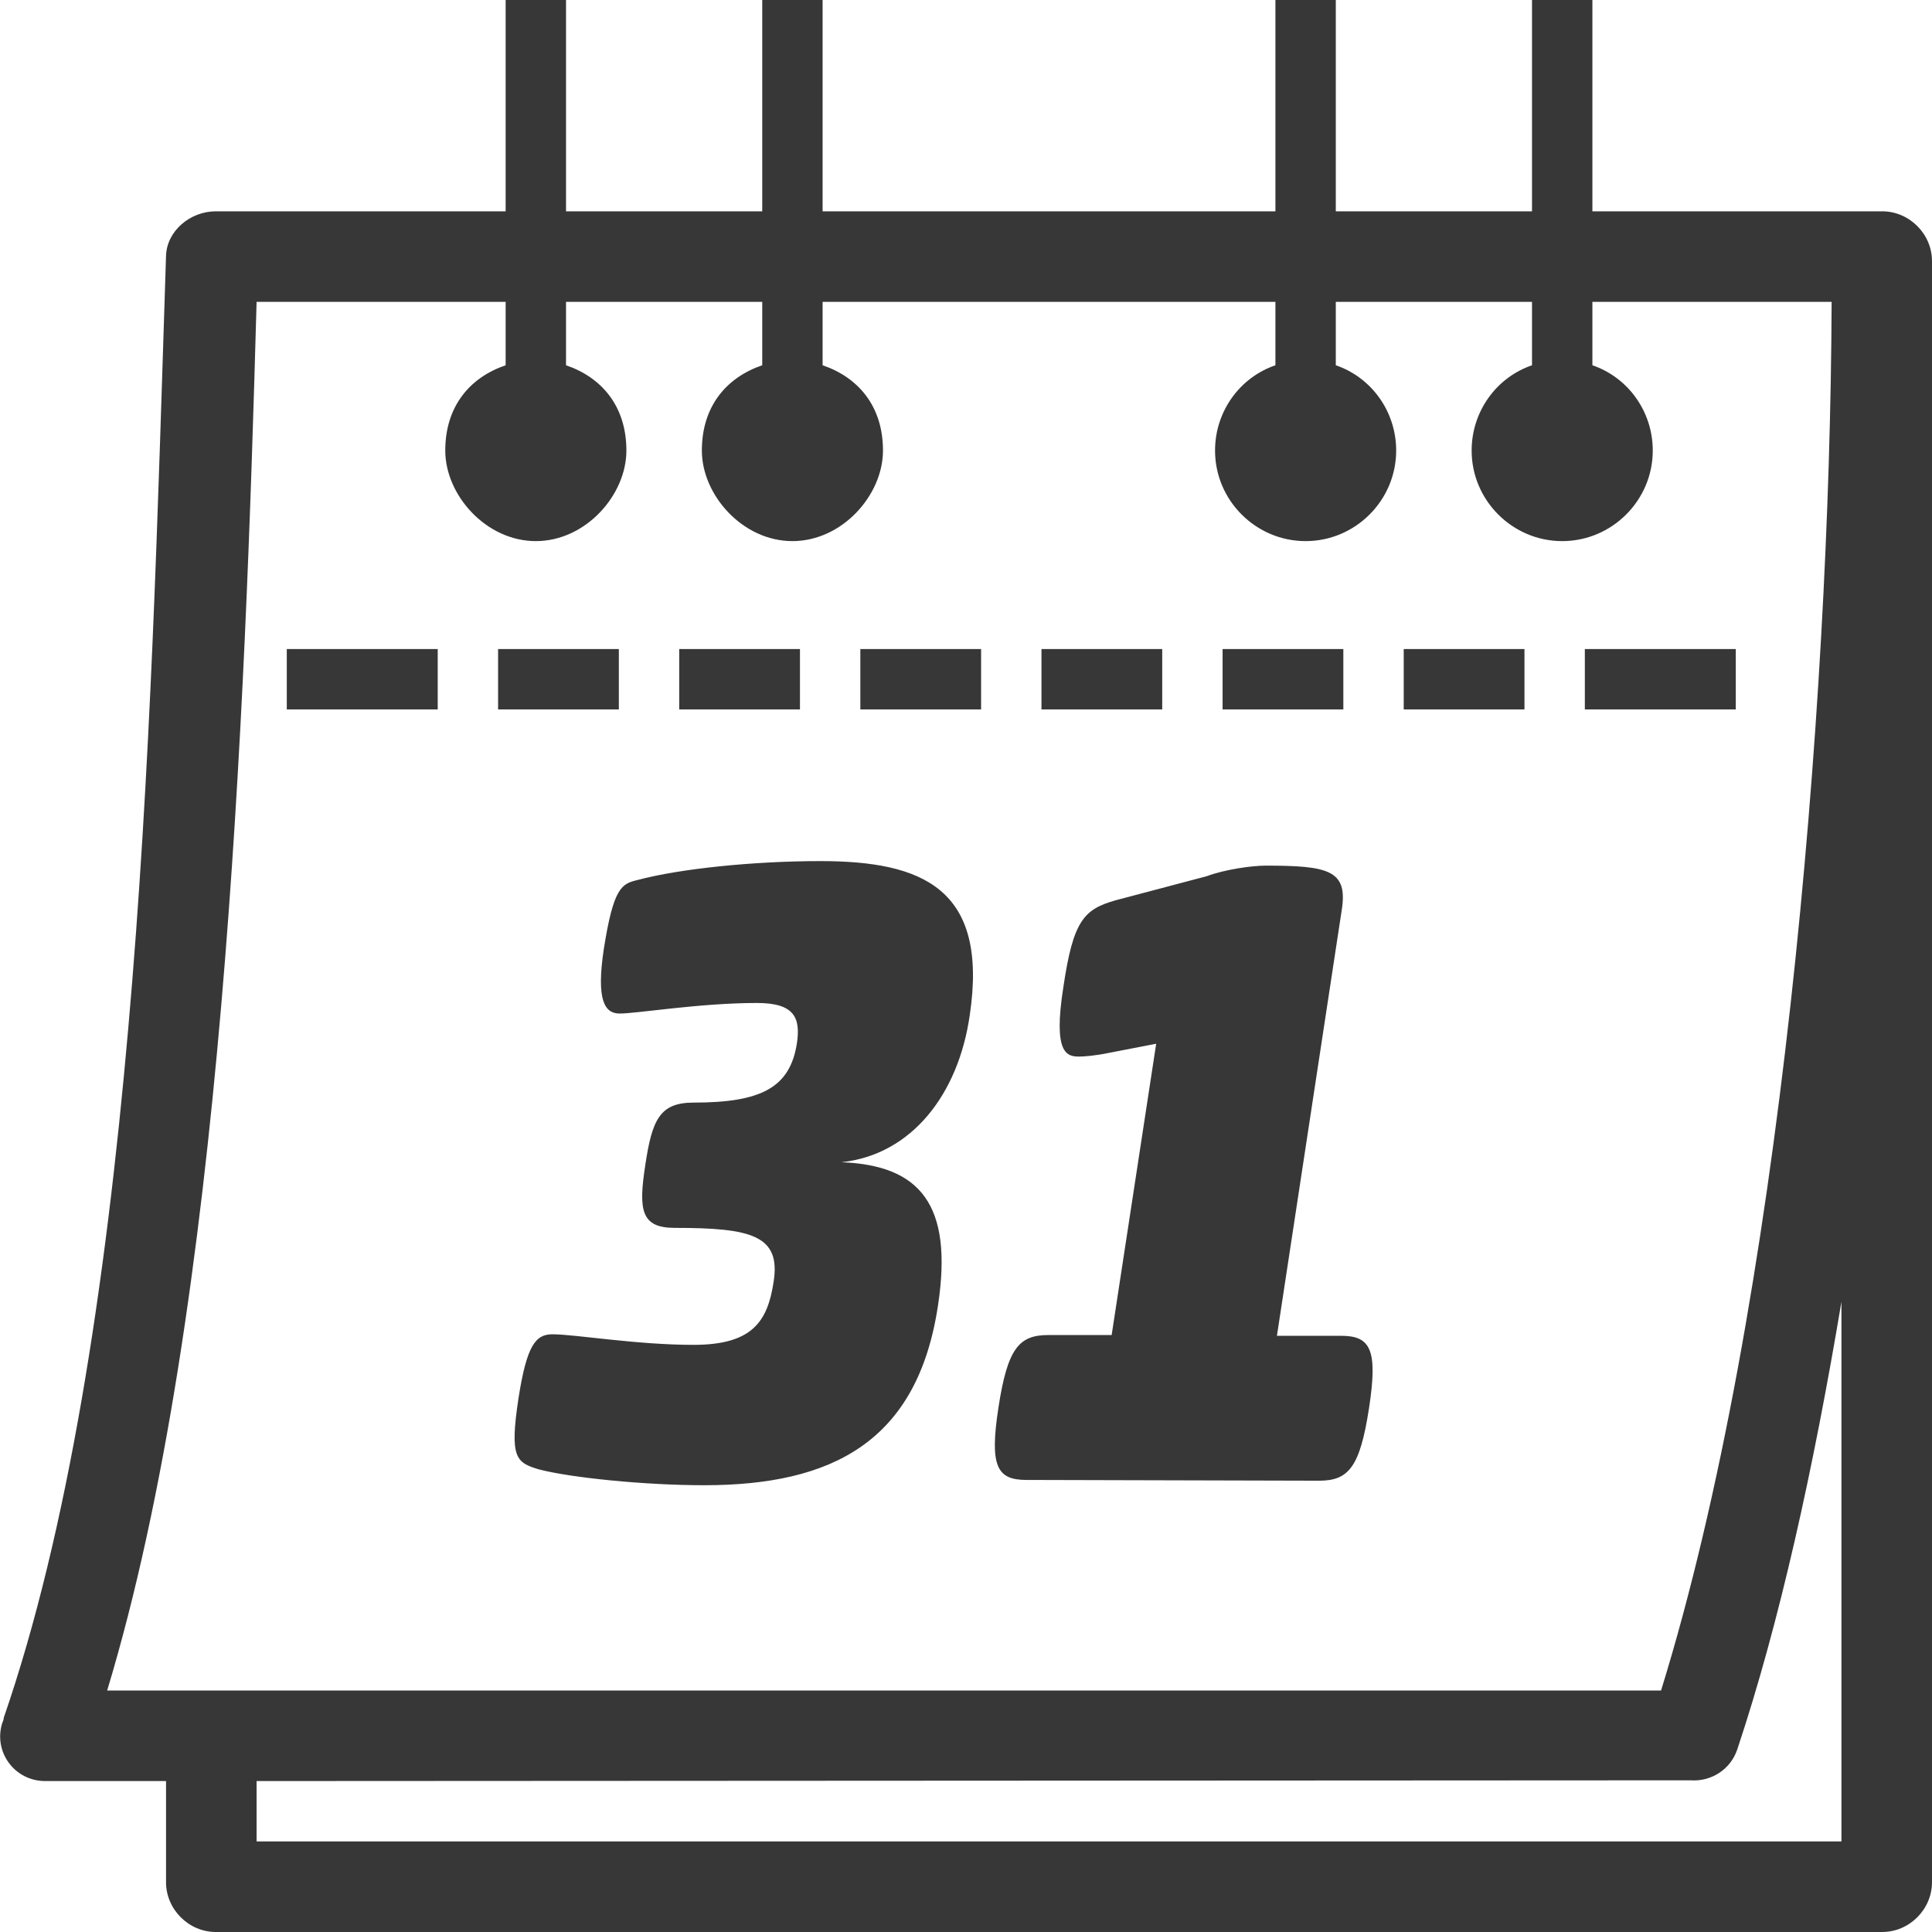 <?xml version="1.0" encoding="utf-8"?>
<!-- Generator: Adobe Illustrator 24.0.1, SVG Export Plug-In . SVG Version: 6.00 Build 0)  -->
<svg version="1.1" id="Layer_1" xmlns="http://www.w3.org/2000/svg" xmlns:xlink="http://www.w3.org/1999/xlink"
	width="35" height="35" viewBox="0 0 256 256">
<g id="Layer_2_1_">
</g>
	<g id="Layer_1_1_">
	<g>
		<path fill-rule="evenodd" clip-rule="evenodd" fill="#373737" d="M34,40c-1.5,54.2-4.4,133.1-19.8,184h205.9
			c15.8-51.1,22.4-129.8,22.6-184H211v8.4c4.7,1.6,8,6.1,8,11.3c0,6.6-5.4,12-12,12s-12-5.4-12-12c0-5.2,3.3-9.7,8-11.3V40h-26v8.4
			c4.7,1.6,8,6.1,8,11.3c0,6.6-5.4,12-12,12s-12-5.4-12-12c0-5.2,3.3-9.7,8-11.3V40h-60v8.4c4.7,1.6,8,5.4,8,11.3s-5.4,12-12,12
			s-12-6.1-12-12s3.3-9.7,8-11.3V40H75v8.4c4.7,1.6,8,5.4,8,11.3s-5.4,12-12,12s-12-6.1-12-12s3.3-9.7,8-11.3V40H34L34,40z M58,86v8
			H38v-8H58L58,86z M230,86v8h-20v-8H230L230,86z M202,86v8h-16v-8H202L202,86z M178,86v8h-16v-8H178L178,86z M154,86v8h-16v-8H154
			L154,86z M130,86v8h-16v-8H130L130,86z M106,86v8H90v-8H106L106,86z M82,86v8H66v-8H82L82,86z M22,33.9c0.1-3.3,3.2-5.9,6.6-5.9
			H67V0h8v28h26V0h8v28h60V0h8v28h26V0h8v28h38.4c3.6,0,6.6,3,6.6,6.6v214.8c0,3.6-3,6.6-6.6,6.6H28.6c-3.6,0-6.6-3-6.6-6.6V236H6
			c-4.1,0-6.9-3.9-5.7-7.7c0.1-0.2,0.2-0.5,0.2-0.7C9,203,14,170.4,17,136.2C20,102.2,20.9,68,22,33.9L22,33.9z M34,236v8h210v-71.5
			c-3.7,22.1-8.2,42.5-13.8,59.3c-0.9,2.7-3.5,4.3-6.2,4.1L34,236L34,236z"/>
		<path fill="#373737" d="M93.3,196.8c16.9,0,28.3-5.7,31-23.9c2-13.3-2.4-18.5-12.8-18.9c9.3-1,15.5-9,17-19.5
			c2.5-16.8-6.3-20.4-19.8-20.4c-8.8,0-18.6,1-24.2,2.5c-2.1,0.5-3.2,0.9-4.5,9.2c-1,6.7,0.1,8.5,2.1,8.5c2.3,0,10.6-1.4,18.2-1.4
			c4.9,0,5.8,1.9,5.3,5.3c-0.9,5.9-4.7,7.9-13.7,7.9c-4.5,0-5.5,2.3-6.4,8.3c-0.9,5.9-0.6,8.3,3.9,8.3c10.2,0,14.1,1,13.1,7.2
			c-0.8,5.2-2.8,8.3-10.6,8.3c-7.6,0-15.7-1.4-18.7-1.4c-2.2,0-3.4,1.4-4.5,8.5c-1.2,7.9-0.3,8.5,2.7,9.4
			C75.6,195.8,85.4,196.8,93.3,196.8L93.3,196.8z M174.8,196.2c3.9,0,5.4-1.8,6.6-9.6c1.2-7.8,0.2-9.6-3.7-9.6h-8.5l8.6-56.5
			c0.8-5.2-1.8-5.8-10.1-5.8c-1.8,0-5.4,0.5-7.8,1.4l-12.1,3.2c-4.2,1.2-5.6,2.7-6.9,11.5c-1.4,8.9,0.5,9.2,2.1,9.2
			c0.6,0,2.1-0.1,4-0.5l6.2-1.2l-5.9,38.6h-8.4c-3.9,0-5.4,1.8-6.6,9.6c-1.2,7.8-0.2,9.6,3.7,9.6L174.8,196.2L174.8,196.2z"/>
	</g>
</g>
</svg>
